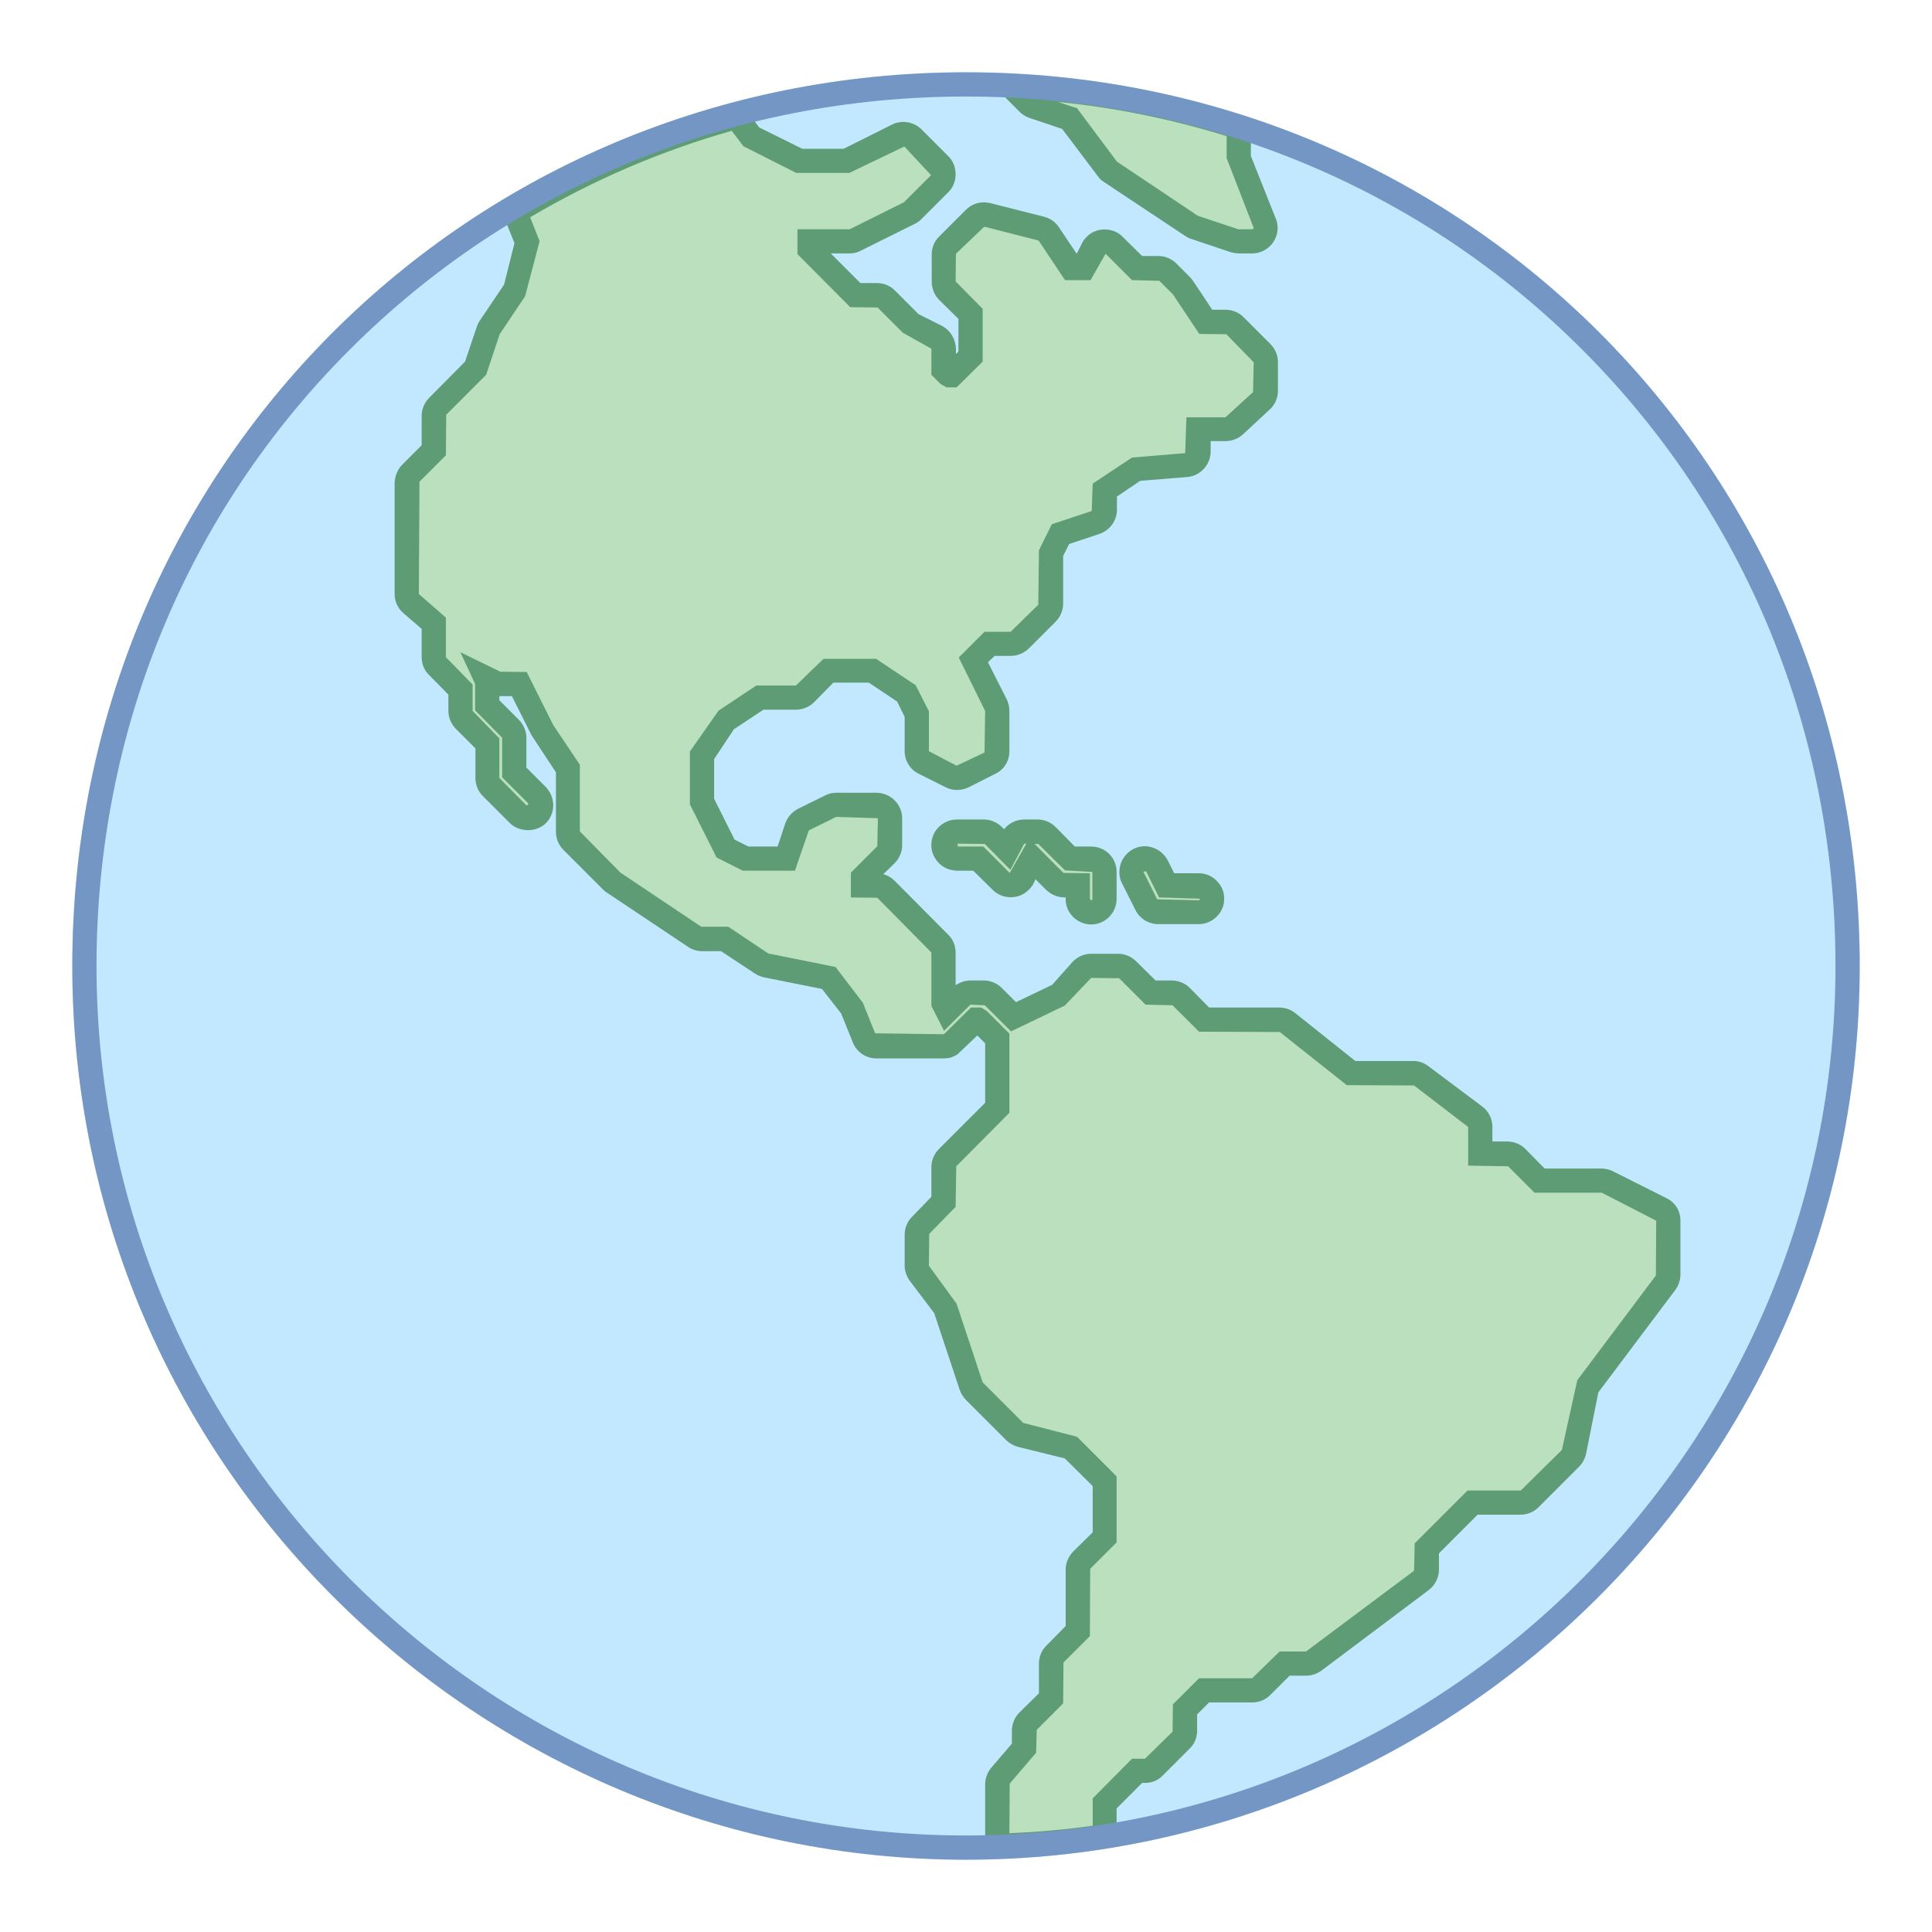 <?xml version="1.0" encoding="UTF-8"?>
<svg xmlns="http://www.w3.org/2000/svg" xmlns:xlink="http://www.w3.org/1999/xlink" width="24pt" height="24pt" viewBox="0 0 24 24" version="1.1">
<g id="surface35402">
<path style=" stroke:none;fill-rule:nonzero;fill:rgb(76.078%,90.98%,100%);fill-opacity:1;" d="M 23.102 12 C 23.102 18.18 18.066 23.102 12 23.102 C 5.934 23.102 0.898 18.18 0.898 12 C 0.898 5.82 5.82 0.898 12 0.898 C 18.18 0.898 23.102 5.82 23.102 12 Z M 23.102 12 "/>
<path style=" stroke:none;fill-rule:nonzero;fill:rgb(72.941%,87.843%,74.118%);fill-opacity:1;" d="M 13.723 22.402 L 14.125 22 L 14.223 22 C 14.266 22 14.309 21.98 14.34 21.949 L 14.672 21.617 C 14.703 21.586 14.723 21.543 14.723 21.5 L 14.723 21.234 L 14.957 21 L 15.555 21 C 15.602 21 15.641 20.98 15.672 20.949 L 15.957 20.664 L 16.223 20.664 C 16.258 20.664 16.293 20.652 16.324 20.633 L 17.656 19.633 C 17.699 19.602 17.723 19.551 17.723 19.5 L 17.723 19.234 L 18.293 18.664 L 18.891 18.664 C 18.934 18.664 18.977 18.648 19.008 18.617 L 19.508 18.117 C 19.531 18.094 19.547 18.062 19.551 18.031 L 19.711 17.234 L 20.691 15.934 C 20.711 15.902 20.723 15.867 20.723 15.832 L 20.723 15.164 C 20.723 15.102 20.688 15.043 20.629 15.016 L 19.965 14.684 C 19.941 14.672 19.914 14.664 19.891 14.664 L 19.125 14.664 L 18.84 14.379 C 18.809 14.348 18.766 14.332 18.723 14.332 L 18.391 14.332 L 18.391 13.996 C 18.391 13.945 18.363 13.895 18.324 13.863 L 17.656 13.363 C 17.629 13.344 17.594 13.332 17.555 13.332 L 16.781 13.332 L 15.992 12.699 C 15.965 12.676 15.926 12.664 15.891 12.664 L 14.957 12.664 L 14.672 12.379 C 14.641 12.348 14.602 12.332 14.555 12.332 L 14.293 12.332 L 14.008 12.047 C 13.977 12.016 13.934 11.996 13.891 11.996 L 13.555 11.996 C 13.508 11.996 13.465 12.02 13.434 12.055 L 13.16 12.355 L 12.59 12.629 L 12.34 12.379 C 12.309 12.348 12.266 12.332 12.223 12.332 L 12.055 12.332 C 12.012 12.332 11.969 12.348 11.938 12.379 L 11.77 12.551 L 11.723 12.457 L 11.723 11.832 C 11.723 11.785 11.707 11.742 11.672 11.715 L 11.008 11.047 C 10.977 11.016 10.934 10.996 10.891 10.996 L 10.723 10.996 L 10.723 10.898 L 11.008 10.613 C 11.039 10.586 11.055 10.543 11.055 10.496 L 11.055 10.164 C 11.055 10.07 10.98 9.996 10.891 9.996 L 10.391 9.996 C 10.363 9.996 10.336 10.004 10.316 10.016 L 9.98 10.184 C 9.941 10.203 9.91 10.234 9.898 10.277 L 9.77 10.664 L 9.262 10.664 L 9.012 10.539 L 8.723 9.957 L 8.723 9.383 L 9.008 8.949 L 9.441 8.664 L 9.891 8.664 C 9.934 8.664 9.977 8.645 10.008 8.613 L 10.293 8.332 L 10.84 8.332 L 11.258 8.609 L 11.391 8.871 L 11.391 9.332 C 11.391 9.395 11.426 9.453 11.48 9.48 L 11.816 9.648 C 11.863 9.672 11.918 9.672 11.965 9.648 L 12.297 9.48 C 12.352 9.453 12.391 9.395 12.391 9.332 L 12.391 8.832 C 12.391 8.805 12.383 8.781 12.371 8.758 L 12.09 8.199 L 12.293 7.996 L 12.555 7.996 C 12.602 7.996 12.641 7.98 12.672 7.949 L 13.008 7.617 C 13.039 7.586 13.055 7.543 13.055 7.496 L 13.055 6.871 L 13.176 6.633 L 13.609 6.488 C 13.676 6.465 13.723 6.402 13.723 6.332 L 13.723 6.086 L 14.113 5.828 L 14.734 5.777 C 14.824 5.77 14.891 5.699 14.891 5.609 L 14.891 5.332 L 15.223 5.332 C 15.266 5.332 15.305 5.316 15.336 5.285 L 15.668 4.98 C 15.703 4.949 15.723 4.902 15.723 4.859 L 15.723 4.496 C 15.723 4.453 15.703 4.41 15.672 4.379 L 15.34 4.047 C 15.309 4.016 15.266 3.996 15.223 3.996 L 14.977 3.996 L 14.695 3.57 C 14.688 3.562 14.68 3.555 14.672 3.547 L 14.508 3.379 C 14.477 3.348 14.434 3.332 14.391 3.332 L 14.125 3.332 L 13.84 3.047 C 13.773 2.98 13.668 2.98 13.605 3.047 C 13.594 3.059 13.582 3.074 13.574 3.09 L 13.453 3.332 L 13.312 3.332 L 13.027 2.906 C 13.004 2.871 12.969 2.848 12.93 2.836 L 12.262 2.668 C 12.207 2.656 12.145 2.672 12.105 2.715 L 11.77 3.047 C 11.738 3.078 11.723 3.121 11.723 3.164 L 11.723 3.496 C 11.723 3.543 11.738 3.586 11.77 3.617 L 12.055 3.898 L 12.055 4.43 L 11.82 4.664 L 11.793 4.664 L 11.723 4.594 L 11.723 4.332 C 11.723 4.266 11.688 4.211 11.629 4.184 L 11.32 4.027 L 11.008 3.715 C 10.977 3.684 10.934 3.664 10.891 3.664 L 10.625 3.664 L 10.055 3.094 L 10.055 2.996 L 10.555 2.996 C 10.582 2.996 10.605 2.992 10.629 2.98 L 11.297 2.645 C 11.312 2.637 11.328 2.629 11.34 2.613 L 11.672 2.281 C 11.738 2.215 11.738 2.109 11.672 2.047 L 11.34 1.711 C 11.289 1.66 11.211 1.648 11.148 1.68 L 10.516 1.996 L 9.93 1.996 L 9.332 1.699 L 9.148 1.453 C 8.168 1.723 7.246 2.121 6.398 2.637 L 6.547 3.008 L 6.398 3.598 L 6.082 4.07 C 6.074 4.086 6.066 4.098 6.062 4.113 L 5.91 4.574 L 5.438 5.047 C 5.406 5.078 5.387 5.121 5.387 5.164 L 5.387 5.594 L 5.105 5.879 C 5.074 5.91 5.055 5.953 5.055 5.996 L 5.055 7.383 C 5.055 7.43 5.074 7.477 5.113 7.508 L 5.387 7.742 L 5.387 8.164 C 5.387 8.207 5.406 8.25 5.438 8.281 L 5.723 8.566 L 5.723 8.832 C 5.723 8.875 5.738 8.918 5.77 8.949 L 6.055 9.234 L 6.055 9.664 C 6.055 9.707 6.074 9.75 6.102 9.781 L 6.438 10.117 C 6.5 10.184 6.605 10.184 6.672 10.121 C 6.738 10.055 6.742 9.953 6.676 9.883 C 6.676 9.883 6.676 9.883 6.672 9.879 L 6.387 9.594 L 6.387 9.164 C 6.387 9.121 6.371 9.078 6.34 9.047 L 6.055 8.762 L 6.055 8.496 C 6.055 8.473 6.051 8.449 6.039 8.426 L 6.148 8.48 C 6.172 8.492 6.195 8.496 6.223 8.496 L 6.453 8.496 L 6.738 9.07 C 6.742 9.078 6.746 9.086 6.75 9.09 L 7.055 9.547 L 7.055 10.332 C 7.055 10.375 7.074 10.418 7.105 10.449 L 7.605 10.949 C 7.613 10.957 7.621 10.965 7.629 10.969 L 8.629 11.637 C 8.656 11.656 8.688 11.664 8.723 11.664 L 9.004 11.664 L 9.465 11.969 C 9.48 11.98 9.5 11.992 9.523 11.996 L 10.297 12.148 L 10.582 12.512 L 10.734 12.895 C 10.758 12.957 10.82 13 10.891 13 L 11.723 13 C 11.738 13 11.754 12.996 11.77 12.992 C 11.785 12.984 11.801 12.98 11.816 12.969 C 11.82 12.965 11.824 12.961 11.828 12.961 C 11.832 12.957 11.836 12.953 11.84 12.949 L 12.125 12.664 L 12.152 12.664 L 12.391 12.898 L 12.391 13.762 L 11.77 14.379 C 11.738 14.41 11.723 14.453 11.723 14.5 L 11.723 14.93 L 11.438 15.223 C 11.406 15.254 11.391 15.293 11.391 15.336 L 11.391 15.723 C 11.391 15.758 11.402 15.793 11.422 15.82 L 11.738 16.242 L 12.062 17.219 C 12.074 17.242 12.086 17.266 12.105 17.281 L 12.605 17.781 C 12.625 17.805 12.652 17.82 12.684 17.824 L 13.305 17.98 L 13.723 18.398 L 13.723 19.094 L 13.438 19.379 C 13.406 19.41 13.391 19.453 13.391 19.496 L 13.391 20.262 L 13.105 20.547 C 13.074 20.578 13.055 20.621 13.055 20.664 L 13.055 21.098 L 12.773 21.379 C 12.742 21.41 12.723 21.453 12.723 21.5 L 12.723 21.715 L 12.43 22.055 C 12.402 22.086 12.391 22.125 12.391 22.164 L 12.391 22.832 C 12.391 22.859 12.395 22.883 12.406 22.906 L 12.418 22.926 C 12.859 22.914 13.297 22.875 13.723 22.809 Z M 13.723 22.402 "/>
<path style=" stroke:none;fill-rule:nonzero;fill:rgb(36.863%,61.176%,46.275%);fill-opacity:1;" d="M 12.324 23.082 L 12.273 22.973 C 12.25 22.93 12.238 22.883 12.238 22.832 L 12.238 22.164 C 12.238 22.09 12.266 22.016 12.316 21.957 L 12.57 21.66 L 12.57 21.5 C 12.57 21.414 12.605 21.332 12.664 21.273 L 12.906 21.035 L 12.906 20.664 C 12.906 20.582 12.938 20.5 13 20.441 L 13.238 20.199 L 13.238 19.5 C 13.238 19.414 13.273 19.336 13.332 19.273 L 13.574 19.035 L 13.574 18.461 L 13.227 18.117 L 12.645 17.973 C 12.59 17.957 12.539 17.93 12.5 17.891 L 12 17.391 C 11.965 17.355 11.938 17.312 11.922 17.266 L 11.605 16.312 L 11.301 15.91 C 11.262 15.855 11.238 15.789 11.238 15.723 L 11.238 15.34 C 11.238 15.254 11.27 15.176 11.328 15.117 L 11.57 14.867 L 11.57 14.5 C 11.57 14.414 11.605 14.332 11.664 14.273 L 12.238 13.699 L 12.238 12.961 L 12.141 12.863 L 11.898 13.094 C 11.875 13.113 11.844 13.125 11.812 13.137 C 11.781 13.145 11.754 13.148 11.723 13.148 L 10.887 13.148 C 10.758 13.148 10.641 13.07 10.594 12.949 L 10.449 12.59 L 10.211 12.285 L 9.492 12.141 C 9.453 12.133 9.414 12.117 9.379 12.094 L 8.957 11.816 L 8.723 11.816 C 8.66 11.816 8.598 11.797 8.547 11.762 L 7.547 11.094 C 7.527 11.082 7.512 11.07 7.496 11.055 L 6.996 10.555 C 6.938 10.496 6.906 10.414 6.906 10.332 L 6.906 9.594 L 6.605 9.137 L 6.359 8.648 L 6.223 8.648 C 6.215 8.648 6.211 8.648 6.203 8.648 L 6.203 8.699 L 6.445 8.941 C 6.504 9 6.539 9.082 6.539 9.164 L 6.539 9.535 L 6.777 9.773 C 6.906 9.906 6.902 10.109 6.777 10.23 C 6.656 10.344 6.445 10.34 6.328 10.219 L 5.996 9.887 C 5.938 9.828 5.906 9.75 5.906 9.664 L 5.906 9.297 L 5.664 9.055 C 5.605 8.996 5.57 8.914 5.57 8.832 L 5.57 8.629 L 5.332 8.387 C 5.27 8.328 5.238 8.25 5.238 8.164 L 5.238 7.812 L 5.016 7.621 C 4.945 7.562 4.902 7.473 4.902 7.383 L 4.902 5.996 C 4.906 5.914 4.938 5.832 4.996 5.773 L 5.238 5.531 L 5.238 5.164 C 5.238 5.082 5.273 5 5.332 4.941 L 5.777 4.492 L 5.922 4.062 C 5.93 4.039 5.941 4.012 5.957 3.988 L 6.262 3.535 L 6.391 3.02 L 6.211 2.574 L 6.32 2.508 C 7.184 1.984 8.125 1.578 9.109 1.309 L 9.207 1.281 L 9.43 1.582 L 9.965 1.848 L 10.48 1.848 L 11.082 1.547 C 11.199 1.488 11.352 1.512 11.445 1.605 L 11.781 1.941 C 11.84 2 11.871 2.078 11.871 2.164 C 11.871 2.25 11.84 2.328 11.781 2.387 L 11.445 2.723 C 11.422 2.746 11.395 2.766 11.363 2.781 L 10.695 3.113 C 10.652 3.137 10.605 3.148 10.555 3.148 L 10.32 3.148 L 10.688 3.516 L 10.891 3.516 C 10.973 3.516 11.055 3.547 11.113 3.605 L 11.41 3.902 L 11.699 4.047 C 11.805 4.102 11.871 4.211 11.875 4.332 L 11.875 4.398 L 11.906 4.367 L 11.906 3.961 L 11.664 3.723 C 11.605 3.66 11.574 3.582 11.574 3.496 L 11.574 3.164 C 11.574 3.078 11.605 3 11.664 2.941 L 12 2.605 C 12.078 2.527 12.191 2.496 12.301 2.523 L 12.965 2.691 C 13.043 2.711 13.109 2.754 13.152 2.82 L 13.375 3.152 L 13.441 3.023 C 13.453 2.992 13.477 2.965 13.5 2.941 C 13.617 2.82 13.828 2.82 13.945 2.941 L 14.188 3.18 L 14.391 3.18 C 14.473 3.18 14.555 3.215 14.613 3.273 L 14.781 3.441 C 14.797 3.457 14.809 3.473 14.82 3.488 L 15.059 3.848 L 15.223 3.848 C 15.309 3.848 15.387 3.879 15.449 3.941 L 15.781 4.273 C 15.84 4.332 15.875 4.414 15.875 4.496 L 15.875 4.859 C 15.875 4.945 15.836 5.031 15.77 5.09 L 15.438 5.398 C 15.379 5.449 15.305 5.48 15.223 5.48 L 15.039 5.48 L 15.039 5.609 C 15.039 5.773 14.91 5.914 14.746 5.926 L 14.164 5.973 L 13.875 6.168 L 13.875 6.332 C 13.875 6.469 13.785 6.59 13.656 6.633 L 13.281 6.758 L 13.207 6.906 L 13.207 7.496 C 13.207 7.582 13.172 7.664 13.113 7.723 L 12.781 8.055 C 12.719 8.113 12.641 8.148 12.555 8.148 L 12.355 8.148 L 12.273 8.227 L 12.508 8.691 C 12.527 8.734 12.539 8.781 12.539 8.832 L 12.539 9.332 C 12.539 9.453 12.473 9.562 12.363 9.613 L 12.031 9.781 C 11.941 9.824 11.836 9.824 11.75 9.781 L 11.414 9.613 C 11.309 9.562 11.238 9.453 11.238 9.332 L 11.238 8.906 L 11.145 8.715 L 10.793 8.48 L 10.352 8.48 L 10.113 8.723 C 10.055 8.781 9.973 8.816 9.887 8.816 L 9.484 8.816 L 9.117 9.059 L 8.871 9.43 L 8.871 9.922 L 9.125 10.43 L 9.297 10.516 L 9.66 10.516 L 9.754 10.23 C 9.781 10.152 9.84 10.086 9.914 10.047 L 10.246 9.883 C 10.289 9.859 10.34 9.848 10.387 9.848 L 10.887 9.848 C 11.062 9.848 11.207 9.992 11.207 10.164 L 11.207 10.5 C 11.207 10.582 11.172 10.664 11.113 10.723 L 10.973 10.859 C 11.027 10.875 11.074 10.902 11.113 10.941 L 11.777 11.609 C 11.84 11.668 11.871 11.75 11.871 11.832 L 11.871 12.238 C 11.926 12.203 11.988 12.18 12.055 12.18 L 12.223 12.18 C 12.305 12.18 12.387 12.215 12.445 12.273 L 12.621 12.449 L 13.07 12.234 L 13.32 11.953 C 13.379 11.887 13.465 11.848 13.555 11.848 L 13.891 11.848 C 13.973 11.848 14.055 11.883 14.113 11.941 L 14.355 12.18 L 14.555 12.18 C 14.641 12.18 14.723 12.215 14.781 12.273 L 15.02 12.516 L 15.891 12.516 C 15.961 12.516 16.031 12.539 16.086 12.582 L 16.836 13.18 L 17.559 13.18 C 17.625 13.18 17.691 13.203 17.746 13.246 L 18.414 13.746 C 18.492 13.805 18.539 13.898 18.539 13.996 L 18.539 14.18 L 18.723 14.18 C 18.809 14.18 18.891 14.215 18.949 14.273 L 19.188 14.516 L 19.891 14.516 C 19.941 14.516 19.988 14.527 20.031 14.547 L 20.699 14.883 C 20.809 14.934 20.875 15.043 20.875 15.164 L 20.875 15.832 C 20.875 15.898 20.852 15.969 20.812 16.023 L 19.855 17.297 L 19.703 18.059 C 19.688 18.121 19.66 18.176 19.613 18.223 L 19.113 18.723 C 19.055 18.781 18.973 18.816 18.891 18.816 L 18.355 18.816 L 17.875 19.297 L 17.875 19.5 C 17.875 19.598 17.828 19.691 17.746 19.754 L 16.414 20.754 C 16.359 20.793 16.293 20.816 16.223 20.816 L 16.02 20.816 L 15.781 21.055 C 15.719 21.117 15.641 21.148 15.555 21.148 L 15.02 21.148 L 14.871 21.297 L 14.871 21.5 C 14.871 21.582 14.84 21.664 14.777 21.723 L 14.445 22.055 C 14.387 22.117 14.309 22.148 14.223 22.148 L 14.188 22.148 L 13.871 22.465 L 13.871 22.938 L 13.746 22.957 C 13.328 23.023 12.883 23.062 12.422 23.078 Z M 12.062 12.516 L 12.188 12.516 L 12.258 12.559 L 12.539 12.84 L 12.539 13.824 L 11.879 14.488 L 11.871 14.992 L 11.543 15.328 L 11.539 15.723 L 11.883 16.195 L 12.207 17.172 L 12.711 17.676 L 13.379 17.848 L 13.871 18.34 L 13.871 19.16 L 13.543 19.488 L 13.539 20.324 L 13.211 20.652 L 13.207 21.16 L 12.879 21.488 L 12.871 21.773 L 12.543 22.156 L 12.539 22.773 C 12.895 22.758 13.242 22.727 13.574 22.68 L 13.574 22.34 L 14.062 21.848 L 14.223 21.848 L 14.566 21.512 L 14.57 21.172 L 14.895 20.848 L 15.555 20.848 L 15.895 20.516 L 16.223 20.516 L 17.566 19.512 L 17.574 19.172 L 18.23 18.516 L 18.891 18.516 L 19.402 18.012 L 19.594 17.145 L 20.57 15.844 L 20.574 15.164 L 19.898 14.816 L 19.062 14.816 L 18.734 14.488 L 18.238 14.48 L 18.238 14 L 17.566 13.484 L 16.73 13.48 L 15.898 12.82 L 14.895 12.816 L 14.566 12.488 L 14.23 12.48 L 13.902 12.152 L 13.555 12.148 L 13.227 12.492 L 12.559 12.812 L 12.234 12.488 L 12.055 12.48 L 11.727 12.805 L 11.57 12.496 L 11.57 11.832 L 10.898 11.152 L 10.57 11.148 L 10.57 10.84 L 10.898 10.512 L 10.906 10.164 L 10.387 10.148 L 10.047 10.316 L 9.875 10.816 L 9.227 10.816 L 8.902 10.652 L 8.57 9.992 L 8.57 9.336 L 8.926 8.828 L 9.395 8.516 L 9.887 8.516 L 10.23 8.184 L 10.883 8.184 L 11.375 8.512 L 11.539 8.836 L 11.539 9.332 L 11.883 9.512 L 12.23 9.348 L 12.238 8.832 L 11.91 8.168 L 12.23 7.848 L 12.555 7.848 L 12.898 7.512 L 12.906 6.836 L 13.066 6.512 L 13.562 6.348 L 13.574 6.008 L 14.062 5.684 L 14.723 5.629 L 14.738 5.184 L 15.223 5.184 L 15.566 4.871 L 15.574 4.5 L 15.234 4.152 L 14.898 4.148 L 14.57 3.656 L 14.402 3.488 L 14.062 3.48 L 13.734 3.152 L 13.547 3.48 L 13.23 3.48 L 12.902 2.988 L 12.227 2.816 L 11.875 3.152 L 11.871 3.496 L 12.207 3.836 L 12.207 4.492 L 11.883 4.812 L 11.758 4.812 L 11.684 4.77 L 11.57 4.656 L 11.57 4.332 L 11.215 4.133 L 10.902 3.82 L 10.562 3.816 L 9.906 3.156 L 9.906 2.848 L 10.555 2.848 L 11.23 2.512 L 11.566 2.176 L 11.234 1.82 L 10.551 2.148 L 9.891 2.148 L 9.234 1.816 L 9.09 1.625 C 8.207 1.875 7.367 2.238 6.586 2.699 L 6.703 2.996 L 6.523 3.68 L 6.207 4.152 L 6.039 4.656 L 5.543 5.152 L 5.539 5.656 L 5.211 5.984 L 5.203 7.379 L 5.539 7.672 L 5.539 8.164 L 5.871 8.504 L 5.871 8.832 L 6.203 9.172 L 6.203 9.664 L 6.543 10.008 L 6.566 9.984 L 6.238 9.656 L 6.238 9.164 L 5.902 8.824 L 5.902 8.496 L 5.719 8.102 L 6.215 8.344 L 6.543 8.348 L 6.871 9.004 L 7.203 9.5 L 7.203 10.328 L 7.707 10.84 L 8.711 11.512 L 9.047 11.512 L 9.543 11.844 L 10.379 12.012 L 10.719 12.457 L 10.871 12.836 L 11.719 12.848 L 11.738 12.836 Z M 12.062 12.516 "/>
<path style=" stroke:none;fill-rule:nonzero;fill:rgb(72.941%,87.843%,74.118%);fill-opacity:1;" d="M 15.465 1.605 C 14.543 1.301 13.57 1.117 12.562 1.074 L 12.77 1.281 C 12.789 1.301 12.812 1.312 12.836 1.32 L 13.285 1.473 L 13.754 2.098 C 13.766 2.113 13.781 2.125 13.797 2.137 L 14.797 2.801 C 14.809 2.812 14.824 2.816 14.836 2.82 L 15.336 2.988 C 15.355 2.996 15.371 2.996 15.391 2.996 L 15.555 2.996 C 15.648 2.996 15.723 2.922 15.723 2.832 C 15.723 2.809 15.719 2.789 15.711 2.77 L 15.391 1.965 L 15.391 1.715 Z M 15.465 1.605 "/>
<path style=" stroke:none;fill-rule:nonzero;fill:rgb(36.863%,61.176%,46.275%);fill-opacity:1;" d="M 15.555 3.148 L 15.391 3.148 C 15.355 3.148 15.32 3.141 15.289 3.133 L 14.789 2.965 C 14.762 2.957 14.738 2.941 14.715 2.926 L 13.715 2.262 C 13.684 2.242 13.656 2.219 13.637 2.188 L 13.195 1.602 L 12.789 1.465 C 12.742 1.449 12.699 1.422 12.664 1.387 L 12.184 0.906 L 12.566 0.922 C 13.566 0.969 14.559 1.148 15.508 1.461 L 15.695 1.523 L 15.539 1.762 L 15.539 1.938 L 15.848 2.715 C 15.863 2.75 15.871 2.789 15.871 2.832 C 15.871 3.004 15.73 3.148 15.555 3.148 Z M 13.141 1.266 L 13.379 1.344 L 13.875 2.008 L 14.879 2.68 L 15.383 2.848 L 15.555 2.848 C 15.566 2.848 15.574 2.84 15.574 2.832 L 15.238 1.965 L 15.238 1.691 C 14.555 1.48 13.852 1.336 13.141 1.266 Z M 13.141 1.266 "/>
<path style=" stroke:none;fill-rule:nonzero;fill:rgb(72.941%,87.843%,74.118%);fill-opacity:1;" d="M 14.891 10.996 L 14.492 10.996 L 14.371 10.758 C 14.344 10.699 14.289 10.664 14.227 10.664 C 14.133 10.66 14.055 10.734 14.055 10.824 C 14.055 10.852 14.059 10.879 14.074 10.906 L 14.238 11.238 C 14.27 11.297 14.324 11.332 14.391 11.332 L 14.891 11.332 C 14.98 11.332 15.059 11.258 15.059 11.168 C 15.059 11.074 14.984 11 14.895 10.996 C 14.891 10.996 14.891 10.996 14.891 10.996 Z M 14.891 10.996 "/>
<path style=" stroke:none;fill-rule:nonzero;fill:rgb(36.863%,61.176%,46.275%);fill-opacity:1;" d="M 14.891 11.48 L 14.391 11.48 C 14.27 11.48 14.16 11.414 14.105 11.305 L 13.938 10.973 C 13.914 10.926 13.902 10.875 13.906 10.824 C 13.91 10.652 14.051 10.512 14.223 10.512 C 14.348 10.516 14.453 10.586 14.508 10.691 L 14.586 10.848 L 14.891 10.848 C 14.98 10.848 15.059 10.883 15.117 10.945 C 15.176 11.004 15.211 11.086 15.207 11.168 C 15.207 11.34 15.062 11.48 14.891 11.48 Z M 14.238 10.824 L 14.203 10.828 L 14.375 11.172 L 14.891 11.184 C 14.902 11.184 14.906 11.176 14.906 11.164 L 14.398 11.148 Z M 14.238 10.824 "/>
<path style=" stroke:none;fill-rule:nonzero;fill:rgb(72.941%,87.843%,74.118%);fill-opacity:1;" d="M 13.555 11.332 C 13.645 11.336 13.723 11.262 13.723 11.168 C 13.723 11.168 13.723 11.168 13.723 11.164 L 13.723 10.832 C 13.723 10.738 13.648 10.664 13.555 10.664 L 13.293 10.664 L 13.008 10.379 C 12.977 10.348 12.934 10.332 12.891 10.332 L 12.723 10.332 C 12.66 10.332 12.602 10.367 12.574 10.422 L 12.508 10.551 L 12.34 10.379 C 12.309 10.348 12.266 10.332 12.223 10.332 L 11.891 10.332 C 11.797 10.328 11.723 10.402 11.719 10.496 C 11.719 10.586 11.793 10.664 11.883 10.664 C 11.887 10.664 11.887 10.664 11.891 10.664 L 12.152 10.664 L 12.438 10.949 C 12.504 11.016 12.609 11.016 12.672 10.949 C 12.688 10.938 12.695 10.922 12.703 10.906 L 12.824 10.668 L 13.105 10.949 C 13.137 10.98 13.18 10.996 13.223 10.996 L 13.391 10.996 L 13.391 11.164 C 13.387 11.258 13.461 11.332 13.555 11.332 Z M 13.555 11.332 "/>
<path style=" stroke:none;fill-rule:nonzero;fill:rgb(36.863%,61.176%,46.275%);fill-opacity:1;" d="M 13.555 11.484 L 13.551 11.484 C 13.375 11.48 13.234 11.336 13.238 11.164 L 13.238 11.148 L 13.223 11.148 C 13.137 11.148 13.059 11.113 12.996 11.055 L 12.863 10.922 L 12.84 10.973 C 12.824 11.004 12.805 11.031 12.777 11.055 C 12.66 11.176 12.453 11.176 12.332 11.055 L 12.09 10.816 L 11.887 10.816 C 11.797 10.812 11.719 10.781 11.66 10.719 C 11.602 10.656 11.566 10.578 11.57 10.492 C 11.57 10.32 11.715 10.18 11.887 10.18 L 12.223 10.18 C 12.305 10.18 12.387 10.215 12.445 10.273 L 12.473 10.301 C 12.531 10.227 12.625 10.18 12.723 10.18 L 12.891 10.18 C 12.973 10.18 13.055 10.215 13.113 10.273 L 13.352 10.516 L 13.555 10.516 C 13.73 10.516 13.871 10.656 13.871 10.832 L 13.871 11.164 C 13.871 11.344 13.727 11.484 13.555 11.484 Z M 12.852 10.484 L 13.211 10.844 L 13.539 10.848 L 13.539 11.164 L 13.555 11.184 C 13.566 11.184 13.57 11.176 13.57 11.168 L 13.57 10.832 L 13.23 10.812 L 12.898 10.484 Z M 12.152 10.516 L 12.215 10.516 L 12.543 10.844 L 12.75 10.48 L 12.723 10.48 L 12.551 10.805 L 12.234 10.484 L 11.891 10.48 L 11.895 10.48 L 11.898 10.516 Z M 12.152 10.516 "/>
<path style=" stroke:none;fill-rule:nonzero;fill:rgb(45.49%,58.824%,76.863%);fill-opacity:1;" d="M 12 1.199 C 14.91 1.199 17.629 2.316 19.656 4.344 C 21.684 6.371 22.801 9.09 22.801 12 C 22.801 17.953 17.953 22.801 12 22.801 C 6.047 22.801 1.199 17.953 1.199 12 C 1.199 9.09 2.316 6.371 4.344 4.344 C 6.371 2.316 9.09 1.199 12 1.199 M 12 0.898 C 5.82 0.898 0.898 5.82 0.898 12 C 0.898 18.18 5.934 23.102 12 23.102 C 18.066 23.102 23.102 18.18 23.102 12 C 23.102 5.82 18.18 0.898 12 0.898 Z M 12 0.898 "/>
</g>
</svg>
